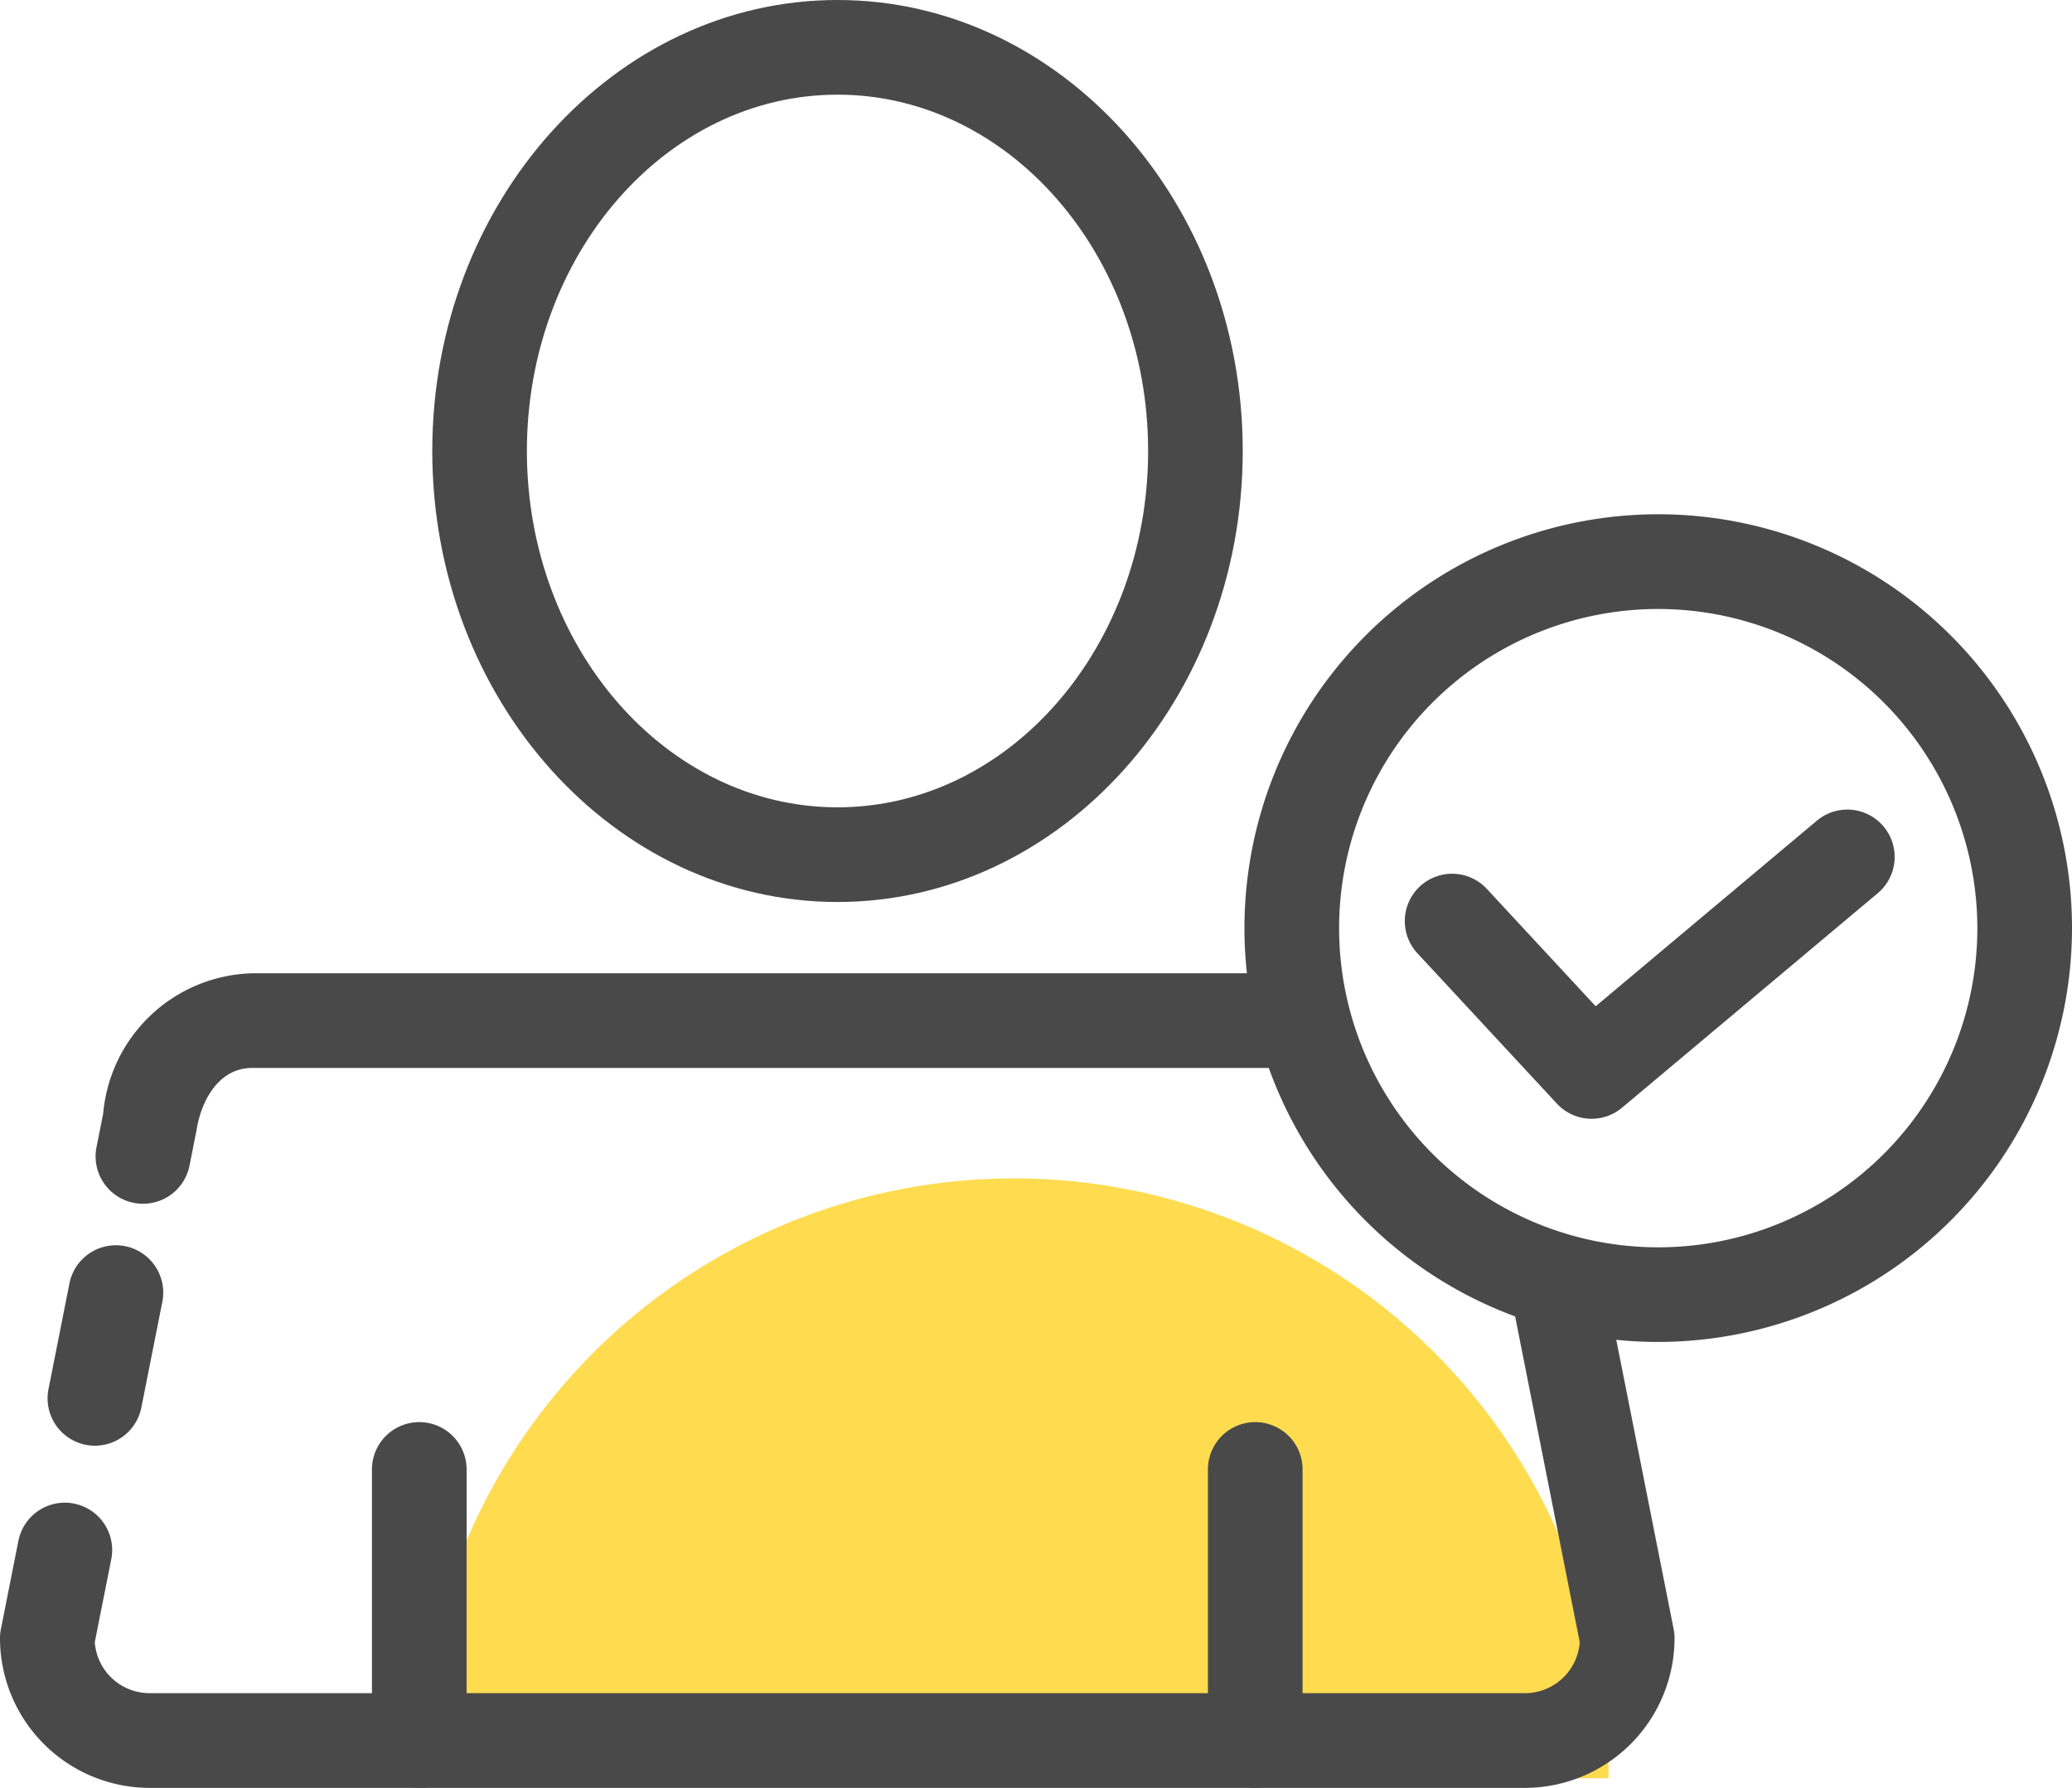 <svg id="Layer_1" data-name="Layer 1" xmlns="http://www.w3.org/2000/svg" viewBox="0 0 48.158 41.548"><defs><style>.cls-1{opacity:0.7;}.cls-2{fill:#ffcc05;}.cls-3{fill:#494949;}</style></defs><title>Vector Smart Object</title><g class="cls-1"><path class="cls-2" d="M10.187,45.481a13.821,13.821,0,1,1,27.641,0" transform="translate(-0.442 -4.158)"/></g><path class="cls-3" d="M19.908,25.119c-5.193,0-9.419-4.7-9.419-10.481s4.226-10.48,9.419-10.48,9.418,4.7,9.418,10.48S25.1,25.119,19.908,25.119Zm0-18.761c-3.981,0-7.22,3.714-7.22,8.28s3.239,8.281,7.22,8.281,7.219-3.715,7.219-8.281S23.888,6.358,19.908,6.358Z" transform="translate(-0.442 -4.158)"/><path class="cls-3" d="M29.617,45.706a1.1,1.1,0,0,1-1.1-1.1v-6.3a1.1,1.1,0,1,1,2.2,0v6.3A1.1,1.1,0,0,1,29.617,45.706Z" transform="translate(-0.442 -4.158)"/><path class="cls-3" d="M10.187,45.706a1.1,1.1,0,0,1-1.1-1.1v-6.3a1.1,1.1,0,1,1,2.2,0v6.3A1.1,1.1,0,0,1,10.187,45.706Z" transform="translate(-0.442 -4.158)"/><path class="cls-3" d="M2.649,37.754a1.065,1.065,0,0,1-.215-.021,1.1,1.1,0,0,1-.865-1.293l.487-2.457a1.1,1.1,0,0,1,2.159.428l-.488,2.457A1.1,1.1,0,0,1,2.649,37.754Z" transform="translate(-0.442 -4.158)"/><path class="cls-3" d="M35.885,45.706H3.919A3.481,3.481,0,0,1,.442,42.229a1.094,1.094,0,0,1,.021-.214L.87,39.964a1.1,1.1,0,1,1,2.158.429l-.383,1.928a1.278,1.278,0,0,0,1.274,1.184H35.885a1.278,1.278,0,0,0,1.274-1.184L35.647,34.7a1.1,1.1,0,0,1,2.158-.428l1.536,7.741a1.094,1.094,0,0,1,.021.214A3.481,3.481,0,0,1,35.885,45.706Z" transform="translate(-0.442 -4.158)"/><path class="cls-3" d="M3.765,32.131a1.065,1.065,0,0,1-.215-.021,1.1,1.1,0,0,1-.865-1.293l.155-.778A3.574,3.574,0,0,1,6.3,26.776H30.231a1.1,1.1,0,0,1,0,2.2H6.3c-.786,0-1.186.779-1.29,1.446l-.163.822A1.1,1.1,0,0,1,3.765,32.131Z" transform="translate(-0.442 -4.158)"/><path class="cls-3" d="M38.983,35.343A9.617,9.617,0,1,1,48.6,25.727,9.627,9.627,0,0,1,38.983,35.343Zm0-17.033A7.417,7.417,0,1,0,46.4,25.727,7.425,7.425,0,0,0,38.983,18.31Z" transform="translate(-0.442 -4.158)"/><path class="cls-3" d="M37.434,30.157a1.1,1.1,0,0,1-.806-.352l-3.242-3.494A1.1,1.1,0,0,1,35,24.815l2.529,2.727,5.142-4.313a1.1,1.1,0,0,1,1.414,1.686L38.141,29.9A1.1,1.1,0,0,1,37.434,30.157Z" transform="translate(-0.442 -4.158)"/></svg>